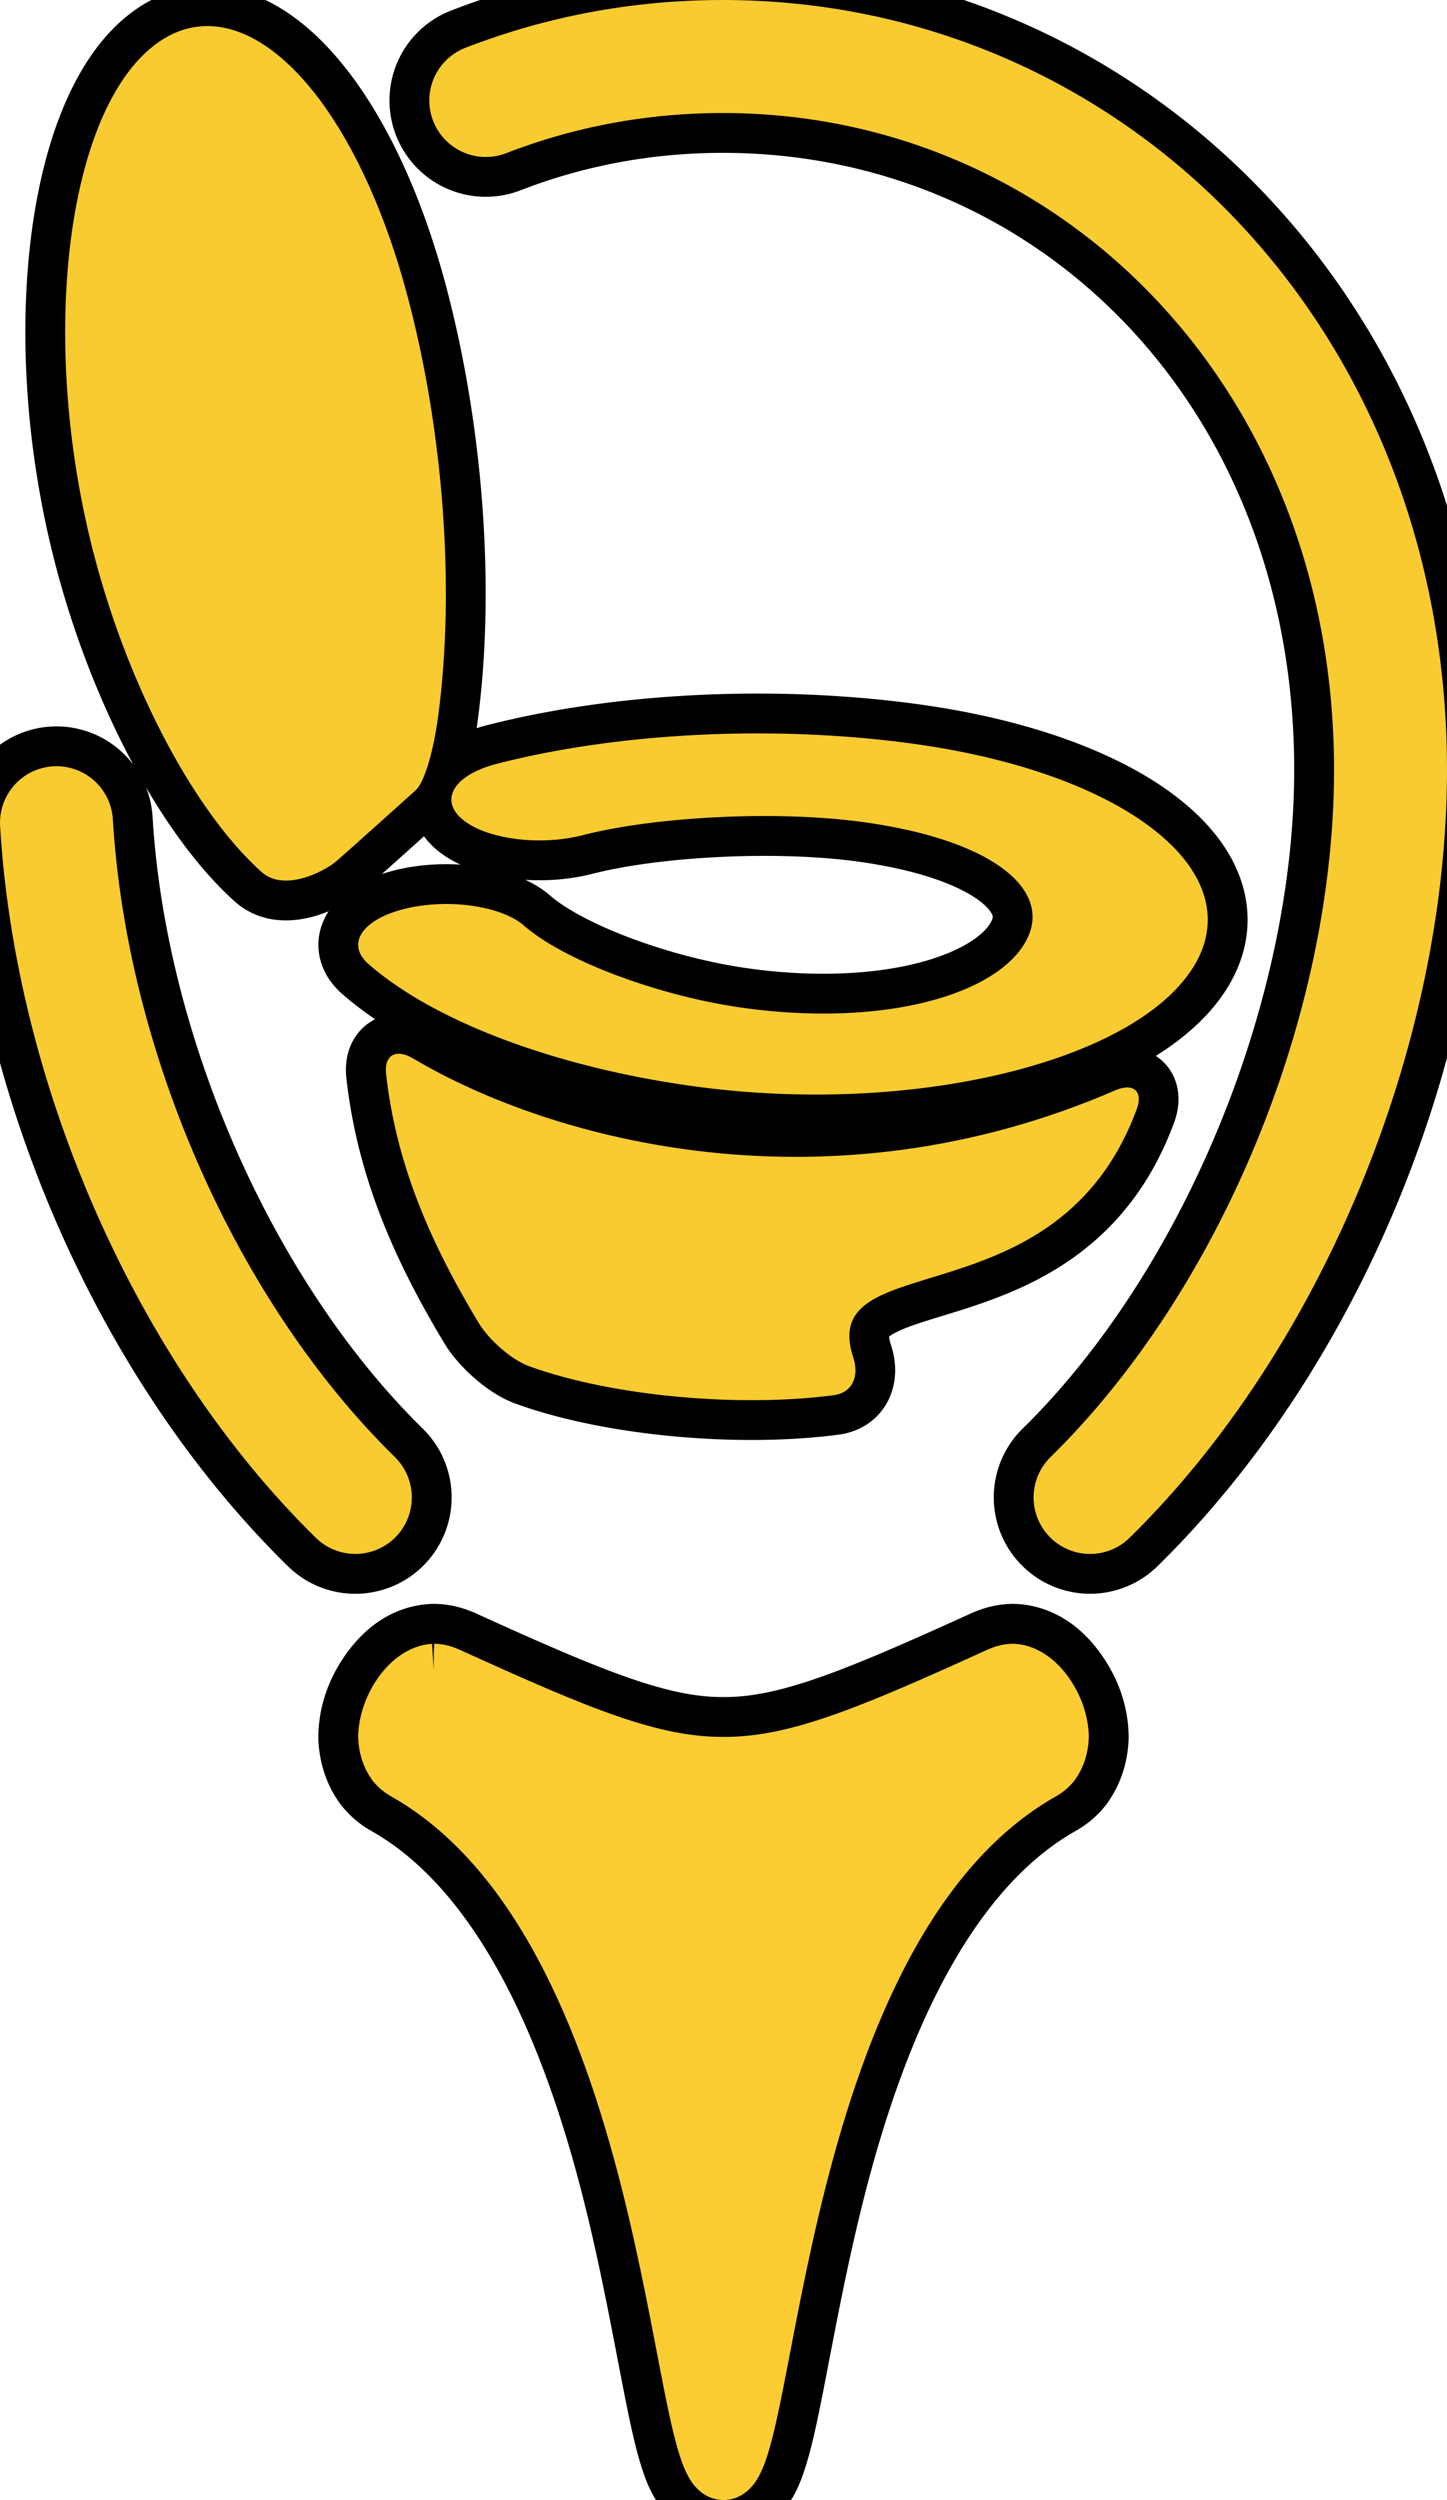 <?xml version="1.0" encoding="UTF-8" standalone="no"?>
<!-- Created with Inkscape (http://www.inkscape.org/) -->

<svg
   width="49.061mm"
   height="84.72mm"
   viewBox="0 0 49.061 84.72"
   version="1.1"
   id="svg1"
   xml:space="preserve"
   sodipodi:docname="toilet_point.svg"
   inkscape:version="1.3.2 (091e20ef0f, 2023-11-25, custom)"
   xmlns:inkscape="http://www.inkscape.org/namespaces/inkscape"
   xmlns:sodipodi="http://sodipodi.sourceforge.net/DTD/sodipodi-0.dtd"
   xmlns="http://www.w3.org/2000/svg"
   xmlns:svg="http://www.w3.org/2000/svg"><sodipodi:namedview
     id="namedview1"
     pagecolor="#ffffff"
     bordercolor="#000000"
     borderopacity="0.25"
     inkscape:showpageshadow="2"
     inkscape:pageopacity="0.0"
     inkscape:pagecheckerboard="0"
     inkscape:deskcolor="#d1d1d1"
     inkscape:document-units="mm"
     inkscape:zoom="1.7534144"
     inkscape:cx="100.37559"
     inkscape:cy="157.40717"
     inkscape:window-width="2976"
     inkscape:window-height="1927"
     inkscape:window-x="12"
     inkscape:window-y="12"
     inkscape:window-maximized="1"
     inkscape:current-layer="svg1" /><defs
     id="defs1" /><g
     id="g9"
     inkscape:export-filename="toiletSign.png"
     inkscape:export-xdpi="96"
     inkscape:export-ydpi="96"><path
       id="path1"
       style="color:#000000;fill:#f8cb30;fill-opacity:1;stroke-width:2.7;stroke-linecap:round;stroke-linejoin:round;paint-order:markers stroke fill;stroke:#000000;stroke-dasharray:none"
       d="M 24.504 0 C 21.44 0 18.493 0.565 15.777 1.619 A 1.915 1.915 0 0 0 14.685 4.097 A 1.915 1.915 0 0 0 17.164 5.189 C 19.441 4.306 21.911 3.83 24.504 3.83 C 35.969 3.83 45.23 13.032 45.23 26.088 C 45.23 34.34 41.313 43.793 35.617 49.377 A 1.915 1.915 0 0 0 35.592 52.084 A 1.915 1.915 0 0 0 38.299 52.112 C 44.878 45.661 49.061 35.51 49.061 26.088 C 49.061 11.181 38.049 5.0132687e-15 24.504 0 z M 7.148 0.885 C 6.447 0.856 5.761 1.092 5.122 1.621 C 2.199 4.042 1.315 11.713 3.211 18.89 C 4.409 23.426 6.647 27.56 8.867 29.549 C 9.631 30.233 10.979 29.545 11.404 29.181 C 11.83 28.817 13.863 26.984 14.099 26.773 C 14.336 26.562 14.673 25.669 14.866 24.192 C 15.427 19.9 15.03 14.629 13.832 10.092 C 12.351 4.485 9.651 0.991 7.148 0.885 z M 25.56 24.854 C 22.51 24.863 19.464 25.211 16.844 25.884 A 2.988 1.385 0 0 0 15.678 27.766 A 2.988 1.385 0 0 0 19.74 28.306 C 22.244 27.664 26.363 27.459 29.262 27.858 C 33.85 28.49 35.823 30.285 34.7 32.036 C 33.577 33.786 29.808 34.79 25.221 34.158 C 22.321 33.758 19.112 32.544 17.773 31.372 A 2.988 1.385 0 0 0 13.734 30.796 A 2.988 1.385 0 0 0 12.492 32.667 C 14.734 34.63 18.87 36.171 23.517 36.812 C 30.871 37.825 38.379 36.019 40.428 32.825 C 42.477 29.631 38.319 26.217 30.965 25.204 C 29.222 24.964 27.39 24.848 25.56 24.854 z M 1.801 25.969 A 1.915 1.915 0 0 0 0.004 27.994 C 0.534 36.852 4.569 46.095 10.707 52.112 A 1.915 1.915 0 0 0 13.416 52.084 A 1.915 1.915 0 0 0 13.389 49.377 C 8.076 44.168 4.295 35.596 3.826 27.766 A 1.915 1.915 0 0 0 1.801 25.969 z M 13.601 35.712 C 13.251 35.664 13.031 35.912 13.087 36.401 C 13.421 39.336 14.484 41.938 16.223 44.825 C 16.562 45.386 17.326 46.076 17.942 46.298 C 20.787 47.327 25.093 47.696 28.26 47.278 C 28.91 47.193 29.132 46.624 28.927 46.002 C 27.656 42.152 35.839 44.888 38.538 37.585 C 38.765 36.97 38.412 36.686 37.811 36.947 C 28.108 41.153 18.772 38.702 13.99 35.861 C 13.849 35.777 13.718 35.728 13.601 35.712 z M 14.687 55.701 L 14.648 55.703 C 13.795 55.758 13.212 56.294 12.811 56.865 C 12.409 57.437 12.153 58.111 12.144 58.848 L 12.144 58.871 L 12.144 58.895 C 12.161 59.376 12.301 59.883 12.615 60.318 L 12.637 60.35 L 12.662 60.377 C 12.796 60.536 12.984 60.719 13.234 60.859 C 17.433 63.219 19.731 68.867 21.055 74.056 C 21.716 76.651 22.142 79.101 22.508 80.939 C 22.69 81.858 22.853 82.619 23.047 83.221 C 23.144 83.522 23.241 83.782 23.412 84.049 C 23.583 84.317 23.939 84.719 24.531 84.719 C 25.124 84.719 25.477 84.317 25.649 84.049 C 25.82 83.782 25.917 83.522 26.014 83.221 C 26.208 82.619 26.37 81.858 26.553 80.939 C 26.918 79.101 27.346 76.651 28.008 74.056 C 29.331 68.867 31.628 63.219 35.826 60.859 C 36.076 60.719 36.265 60.537 36.398 60.379 L 36.424 60.35 L 36.445 60.318 C 36.759 59.883 36.899 59.376 36.916 58.895 L 36.916 58.871 L 36.916 58.848 C 36.908 58.111 36.651 57.437 36.25 56.865 C 35.849 56.294 35.265 55.758 34.412 55.703 L 34.373 55.701 L 34.334 55.701 C 34.016 55.706 33.724 55.792 33.473 55.906 C 29.006 57.939 26.7 58.868 24.535 58.859 L 24.531 58.859 L 24.527 58.859 C 22.362 58.868 20.055 57.939 15.588 55.906 C 15.336 55.792 15.046 55.706 14.728 55.701 L 14.687 55.701 z " /><g
       id="layer1"
       transform="translate(-745.469,121.262)"><g
         id="g58"><g
           id="g57"
           style="fill:#f8cb30;fill-opacity:1"><path
             style="color:#000000;fill:#f8cb30;fill-opacity:1;stroke-width:0.271;stroke-linecap:round;stroke-linejoin:round;-inkscape-stroke:none;paint-order:markers stroke fill"
             d="m 785.897,-88.437 c 2.049,-3.194 -2.109,-6.607 -9.463,-7.621 -4.648,-0.64 -9.929,-0.397 -14.121,0.68 a 2.988,1.385 0 0 0 -1.166,1.882 2.988,1.385 0 0 0 4.062,0.54 c 2.504,-0.643 6.623,-0.847 9.522,-0.448 4.588,0.632 6.561,2.427 5.438,4.177 -1.123,1.751 -4.892,2.754 -9.48,2.122 -2.9,-0.4 -6.108,-1.614 -7.448,-2.786 a 2.988,1.385 0 0 0 -4.039,-0.576 2.988,1.385 0 0 0 -1.242,1.871 c 2.243,1.963 6.378,3.504 11.026,4.144 7.354,1.013 14.861,-0.793 16.91,-3.987 z"
             id="path44" /><path
             id="path45"
             style="color:#000000;fill:#f8cb30;fill-opacity:1;stroke-width:0.271;stroke-linecap:round;stroke-linejoin:round;-inkscape-stroke:none;paint-order:markers stroke fill"
             d="m 752.617,-120.376 c -0.701,-0.03 -1.387,0.206 -2.026,0.736 -2.923,2.421 -3.807,10.091 -1.911,17.268 1.198,4.536 3.436,8.67 5.656,10.659 0.764,0.685 2.112,-0.003 2.538,-0.367 0.426,-0.364 2.458,-2.197 2.695,-2.408 0.237,-0.211 0.574,-1.104 0.767,-2.581 0.561,-4.292 0.164,-9.563 -1.034,-14.1 -1.481,-5.607 -4.181,-9.101 -6.684,-9.207 z" /><path
             style="fill:#f8cb30;fill-opacity:1;stroke:none;stroke-width:15;stroke-linecap:round;stroke-linejoin:miter;stroke-dasharray:none"
             d="m 666.019,-93.005 c 6.242,3.709 18.431,6.909 31.097,1.418 0.785,-0.341 1.246,0.031 0.949,0.834 -3.524,9.534 -14.206,5.962 -12.547,10.989 0.268,0.811 -0.022,1.554 -0.871,1.666 -4.135,0.545 -9.756,0.064 -13.47,-1.279 -0.805,-0.291 -1.802,-1.19 -2.244,-1.924 -2.271,-3.768 -3.658,-7.166 -4.094,-10.998 -0.097,-0.85 0.444,-1.142 1.179,-0.705 z"
             id="path46"
             transform="matrix(0.766,0,0,0.766,249.293,-14.159)" /></g><g
           id="g56"><path
             id="path47"
             style="fill:none;stroke:#f8cb30;stroke-width:3.83;stroke-linecap:round;stroke-linejoin:round;stroke-dasharray:none;stroke-opacity:1;paint-order:markers stroke fill"
             d="m 761.94,-117.857 c 2.496,-0.969 5.204,-1.49 8.032,-1.49 12.505,0 22.643,10.191 22.643,24.173 0,8.837 -4.05,18.639 -10.187,24.656" /><path
             id="path48"
             style="fill:none;stroke:#f8cb30;stroke-width:3.83;stroke-linecap:round;stroke-linejoin:round;stroke-dasharray:none;stroke-opacity:1;paint-order:markers stroke fill"
             d="m 757.517,-70.518 c -5.725,-5.613 -9.634,-14.519 -10.133,-22.864" /></g><path
           id="path53"
           style="fill:#fbcd32;fill-opacity:1;stroke:#fbcd32;stroke-width:2;stroke-linecap:round;stroke-dasharray:none;stroke-opacity:1"
           d="m 760.181,-64.56 c -0.806,0.051 -1.556,1.195 -1.567,2.159 0.011,0.317 0.1,0.62 0.282,0.873 0.082,0.097 0.176,0.185 0.298,0.254 9.28,5.215 9.246,23.732 10.806,23.732 1.559,-1.87e-4 1.526,-18.517 10.805,-23.732 0.122,-0.069 0.217,-0.157 0.298,-0.254 0.182,-0.253 0.271,-0.556 0.282,-0.873 -0.011,-0.963 -0.761,-2.107 -1.567,-2.159 -0.151,0.002 -0.304,0.043 -0.463,0.115 -4.478,2.038 -6.912,3.051 -9.356,3.042 -2.444,0.01 -4.878,-1.004 -9.356,-3.042 -0.159,-0.072 -0.312,-0.113 -0.463,-0.115 z" /></g></g></g></svg>

